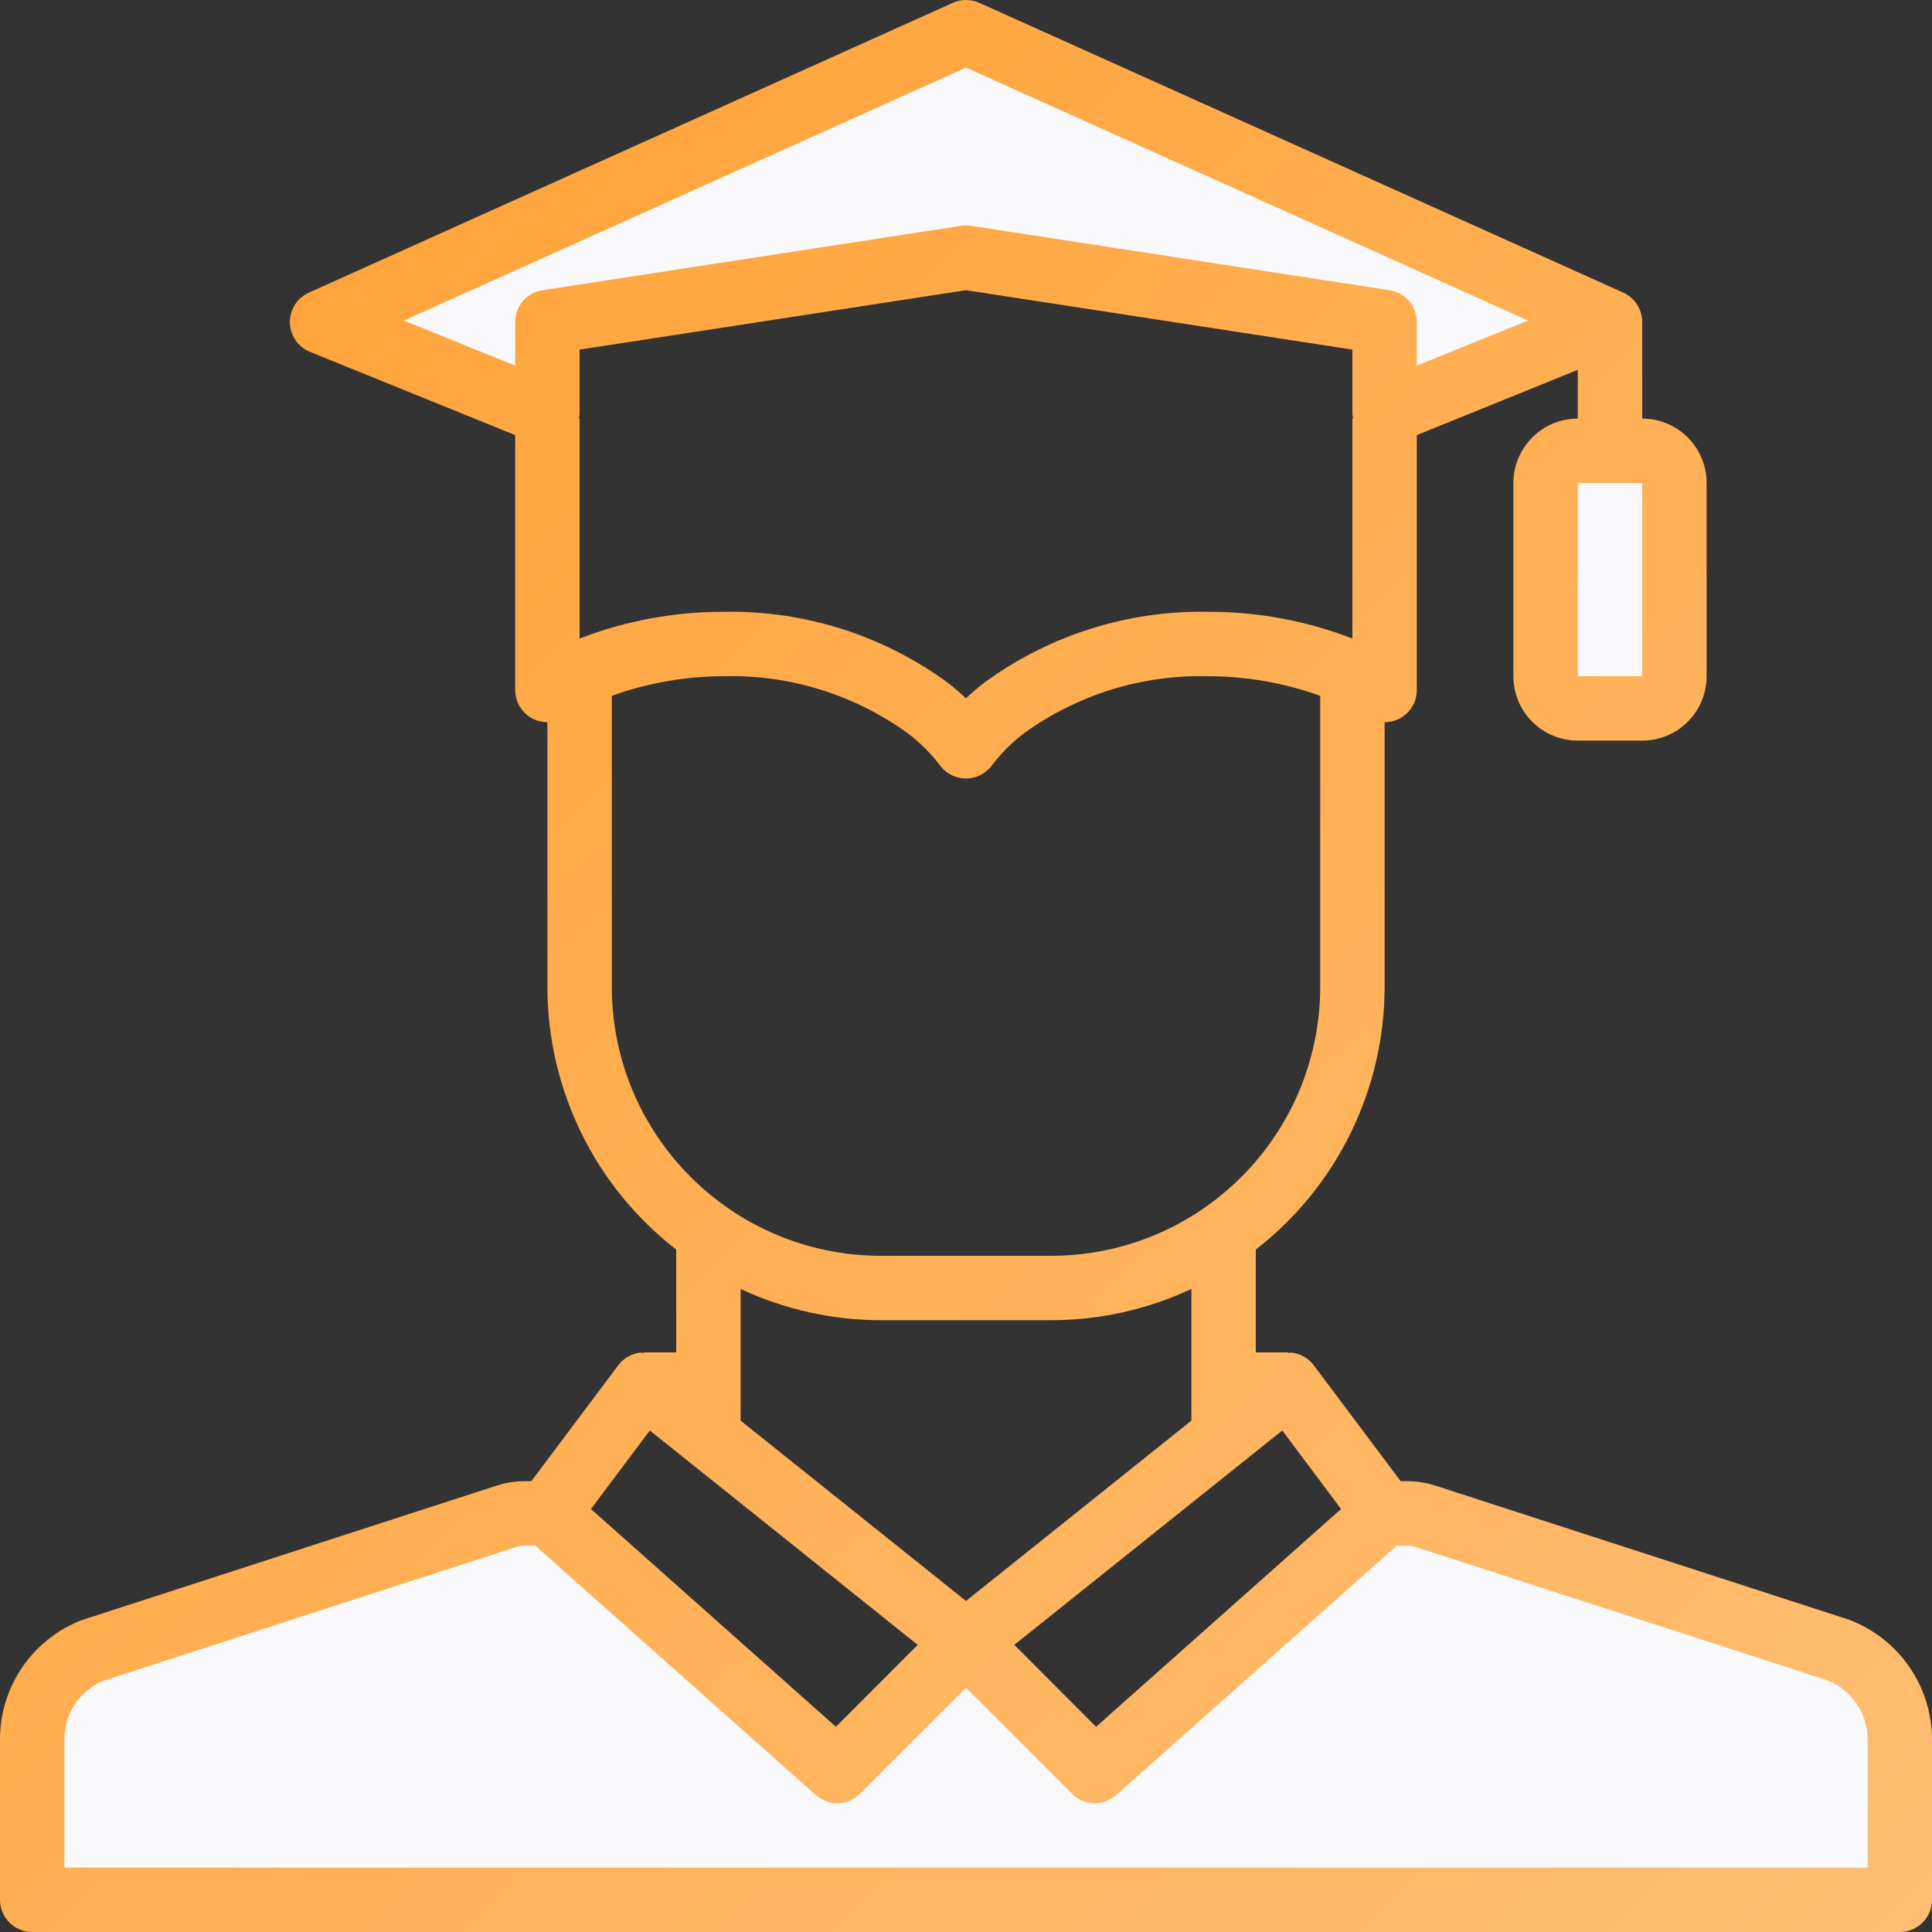 <svg width="48" height="48" viewBox="0 0 48 48" fill="none" xmlns="http://www.w3.org/2000/svg">
<rect x="0" y="0" width="48" height="48" fill="#333333" stroke="none"/>
<path d="M45.688 41L35.44 37.68C35.28 37.626 35.113 37.599 34.944 37.6H34.4L27.2 44L24 40.8L20.8 44L13.6 37.6H13.056C12.887 37.599 12.72 37.626 12.56 37.68L2.312 41C1.399 41.36 0.799 42.242 0.8 43.224V47.2H47.2V43.224C47.201 42.242 46.601 41.36 45.688 41Z" fill="#F9F8FB"/>
<path d="M17.6 34.4H16L17.6 35.68V34.4Z" fill="#F9F8FB"/>
<path d="M32 34.4H30.4V35.68L32 34.4Z" fill="#F9F8FB"/>
<path d="M8 8L13.6 10.272V8L24 6.4L34.4 8V10.272L40 8L24 0.8L8 8Z" fill="#F9F8FB"/>
<path d="M38.4 12V16.8C38.4 17.242 38.758 17.6 39.2 17.6H40.8C41.242 17.6 41.6 17.242 41.6 16.8V12C41.6 11.558 41.242 11.2 40.8 11.2H39.2C38.758 11.2 38.4 11.558 38.4 12Z" fill="#F9F8FB"/>
<path fill-rule="evenodd" clip-rule="evenodd" d="M45.935 40.24L35.702 36.923C35.458 36.84 35.202 36.799 34.944 36.8H34.8L32.64 33.92C32.51 33.747 32.316 33.634 32.101 33.606C32.067 33.606 32.033 33.609 32 33.614V33.6H31.2V31.045C33.217 29.481 34.398 27.072 34.4 24.52V17.942C34.538 17.943 34.674 17.908 34.794 17.84C35.045 17.698 35.2 17.432 35.2 17.144V10.81L39.2 9.188V10.4C38.316 10.4 37.6 11.116 37.6 12V16.8C37.6 17.684 38.316 18.4 39.2 18.4H40.8C41.684 18.4 42.4 17.684 42.4 16.8V12C42.4 11.116 41.684 10.4 40.8 10.4V8C40.8 7.685 40.616 7.4 40.33 7.27L24.33 0.07C24.121 -0.023 23.882 -0.023 23.674 0.07L7.674 7.27C7.271 7.451 7.091 7.925 7.272 8.328C7.356 8.516 7.51 8.664 7.701 8.742L12.8 10.81V17.144C12.8 17.586 13.158 17.944 13.6 17.944V24.52C13.602 27.072 14.783 29.481 16.8 31.045V33.6H16V33.614C15.967 33.609 15.933 33.606 15.899 33.606C15.684 33.634 15.49 33.747 15.36 33.92L13.2 36.8H13.056C12.804 36.798 12.553 36.838 12.314 36.918L2.018 40.256C0.797 40.734 -0.005 41.913 2.41911e-05 43.224V47.2C2.41911e-05 47.642 0.358 48 0.8 48H47.2C47.642 48 48 47.642 48 47.2V43.224C48 41.896 47.178 40.707 45.935 40.24ZM40.8 16.8H39.2V12H40.8V16.8ZM27.232 42.901L33.318 37.491L31.858 35.54L25.2 40.866L27.232 42.901ZM14.4 15.864V10.4H14.384C14.393 10.358 14.398 10.315 14.4 10.272V8.686L24 7.21L33.6 8.686V10.272C33.602 10.315 33.607 10.358 33.616 10.4H33.6V15.864C32.452 15.421 31.231 15.195 30 15.2C28.003 15.165 26.051 15.787 24.442 16.97C24.282 17.094 24.138 17.219 24 17.35C23.862 17.22 23.717 17.094 23.559 16.972C21.951 15.787 19.997 15.165 18 15.2C16.769 15.195 15.548 15.421 14.4 15.864ZM37.966 7.964L24 1.68L10.034 7.964L12.8 9.084V8C12.8 7.604 13.09 7.268 13.482 7.21L23.882 5.61C23.961 5.597 24.042 5.597 24.122 5.61L34.522 7.21C34.912 7.27 35.2 7.605 35.2 8V9.084L37.966 7.964ZM15.2 24.52V17.287C16.098 16.965 17.046 16.8 18 16.8C19.639 16.763 21.245 17.265 22.57 18.23C22.867 18.457 23.132 18.724 23.358 19.021C23.623 19.375 24.125 19.447 24.478 19.181C24.539 19.136 24.593 19.082 24.638 19.021C24.865 18.723 25.131 18.456 25.428 18.228C26.754 17.264 28.361 16.762 30 16.8C30.954 16.8 31.902 16.965 32.8 17.287V24.52C32.796 28.207 29.807 31.195 26.12 31.2H21.88C18.193 31.195 15.204 28.207 15.2 24.52ZM29.6 32.023C28.511 32.534 27.323 32.799 26.12 32.8H21.88C20.677 32.799 19.489 32.534 18.4 32.023V35.295L24 39.775L29.6 35.295V32.023ZM16.145 35.54L22.8 40.866L20.768 42.901L14.682 37.491L16.145 35.54ZM1.6 43.224V46.4H46.4V43.224C46.403 42.57 46.003 41.982 45.394 41.744L35.193 38.441C35.113 38.413 35.029 38.399 34.944 38.4H34.704L27.731 44.597C27.415 44.879 26.934 44.865 26.634 44.566L24 41.931L21.366 44.566C21.066 44.865 20.585 44.879 20.269 44.597L13.296 38.4H13.056C12.977 38.399 12.898 38.41 12.823 38.435L2.56 41.76C1.972 42.008 1.593 42.586 1.6 43.224Z" fill="url(#paint0_linear)"/>
<defs>
<linearGradient id="paint0_linear" x1="71.72" y1="24.28" x2="24.28" y2="-23.16" gradientUnits="userSpaceOnUse">
<stop stop-color="#FFBE73"/>
<stop offset="1" stop-color="#FFA033"/>
</linearGradient>
</defs>
</svg>
